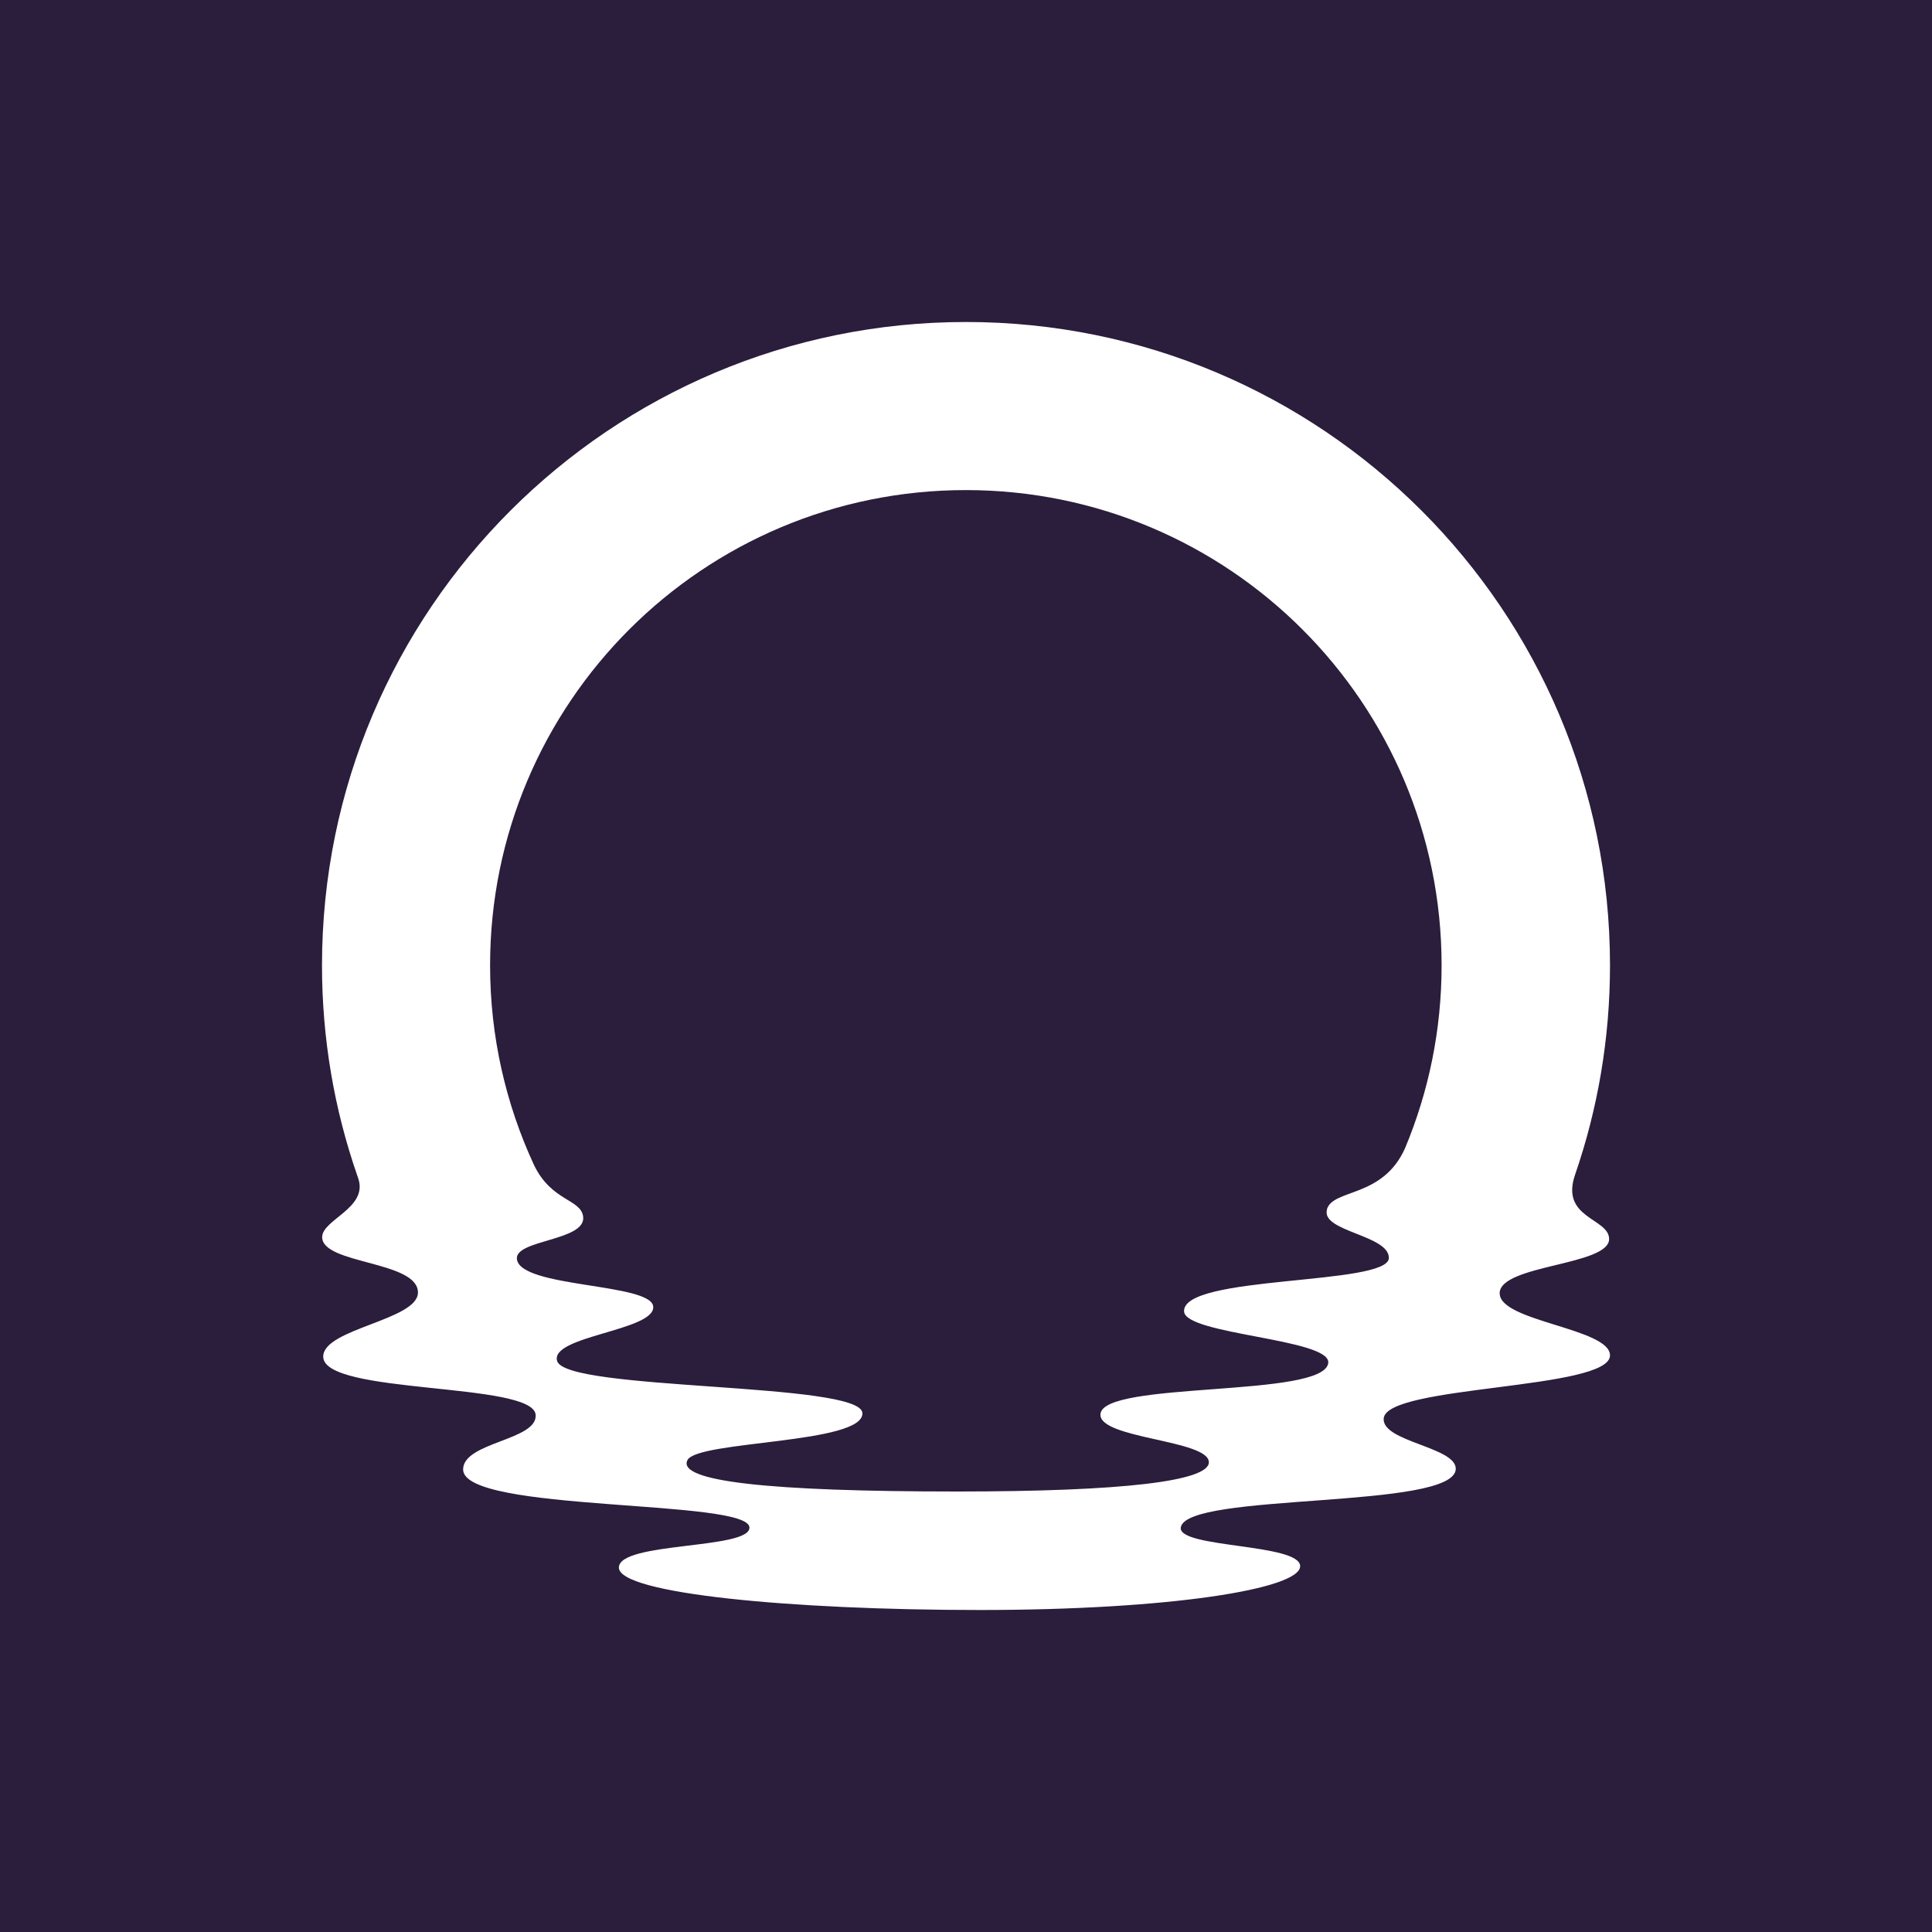 <svg width="24" height="24" viewBox="0 0 24 24" fill="none" xmlns="http://www.w3.org/2000/svg">
<rect x="0" y="0" width="24" height="24" fill="#808080" stroke="none"/>
<g clip-path="url(#clip0_328_59067)">
<path d="M24 0H0V24H24V0Z" fill="#2B1D3C"/>
<path d="M18.629 16.066C18.631 15.708 19.999 15.723 19.989 15.388C19.983 15.13 19.377 15.136 19.567 14.59C19.848 13.775 20 12.901 20 11.992C20 7.578 16.418 4 12 4C7.582 4 4 7.578 4 11.992C4 12.904 4.153 13.78 4.436 14.597C4.437 14.601 4.453 14.647 4.453 14.647C4.567 15.009 4.002 15.152 4.002 15.368C4.002 15.707 5.192 15.661 5.192 16.056C5.192 16.399 4.015 16.505 4.015 16.852C4.015 17.33 6.621 17.163 6.654 17.575C6.68 17.893 5.758 17.912 5.753 18.252C5.744 18.793 9.31 18.616 9.31 18.977C9.31 19.249 7.688 19.151 7.688 19.473C7.688 19.796 9.823 20 12.175 20C14.527 20 16.151 19.739 16.151 19.456C16.151 19.173 14.637 19.232 14.668 18.977C14.723 18.532 18.084 18.759 18.084 18.245C18.084 17.973 17.159 17.91 17.189 17.618C17.232 17.204 20 17.266 20 16.837C20 16.5 18.629 16.417 18.63 16.067L18.629 16.066ZM16.484 15.028C16.41 15.3 17.253 15.341 17.253 15.626C17.253 15.972 14.683 15.834 14.709 16.292C14.725 16.581 16.535 16.63 16.5 16.931C16.451 17.368 13.697 17.15 13.67 17.568C13.65 17.874 15.014 17.885 15.017 18.164C15.019 18.4 13.945 18.528 11.89 18.528C9.548 18.528 8.41 18.402 8.539 18.139C8.66 17.893 10.734 17.939 10.713 17.553C10.692 17.167 7.031 17.281 6.921 16.907C6.829 16.596 8.123 16.532 8.115 16.236C8.107 15.935 6.457 16.003 6.421 15.639C6.397 15.399 7.283 15.415 7.244 15.114C7.217 14.894 6.851 14.925 6.634 14.473C6.284 13.718 6.088 12.878 6.088 11.992C6.088 8.731 8.734 6.088 11.998 6.088C15.262 6.088 17.908 8.731 17.908 11.992C17.908 12.796 17.747 13.562 17.455 14.261C17.177 14.889 16.552 14.763 16.482 15.028H16.484Z" fill="white"/>
</g>
<defs>
<clipPath id="clip0_328_59067">
<rect width="24" height="24" fill="white"/>
</clipPath>
</defs>
</svg>
